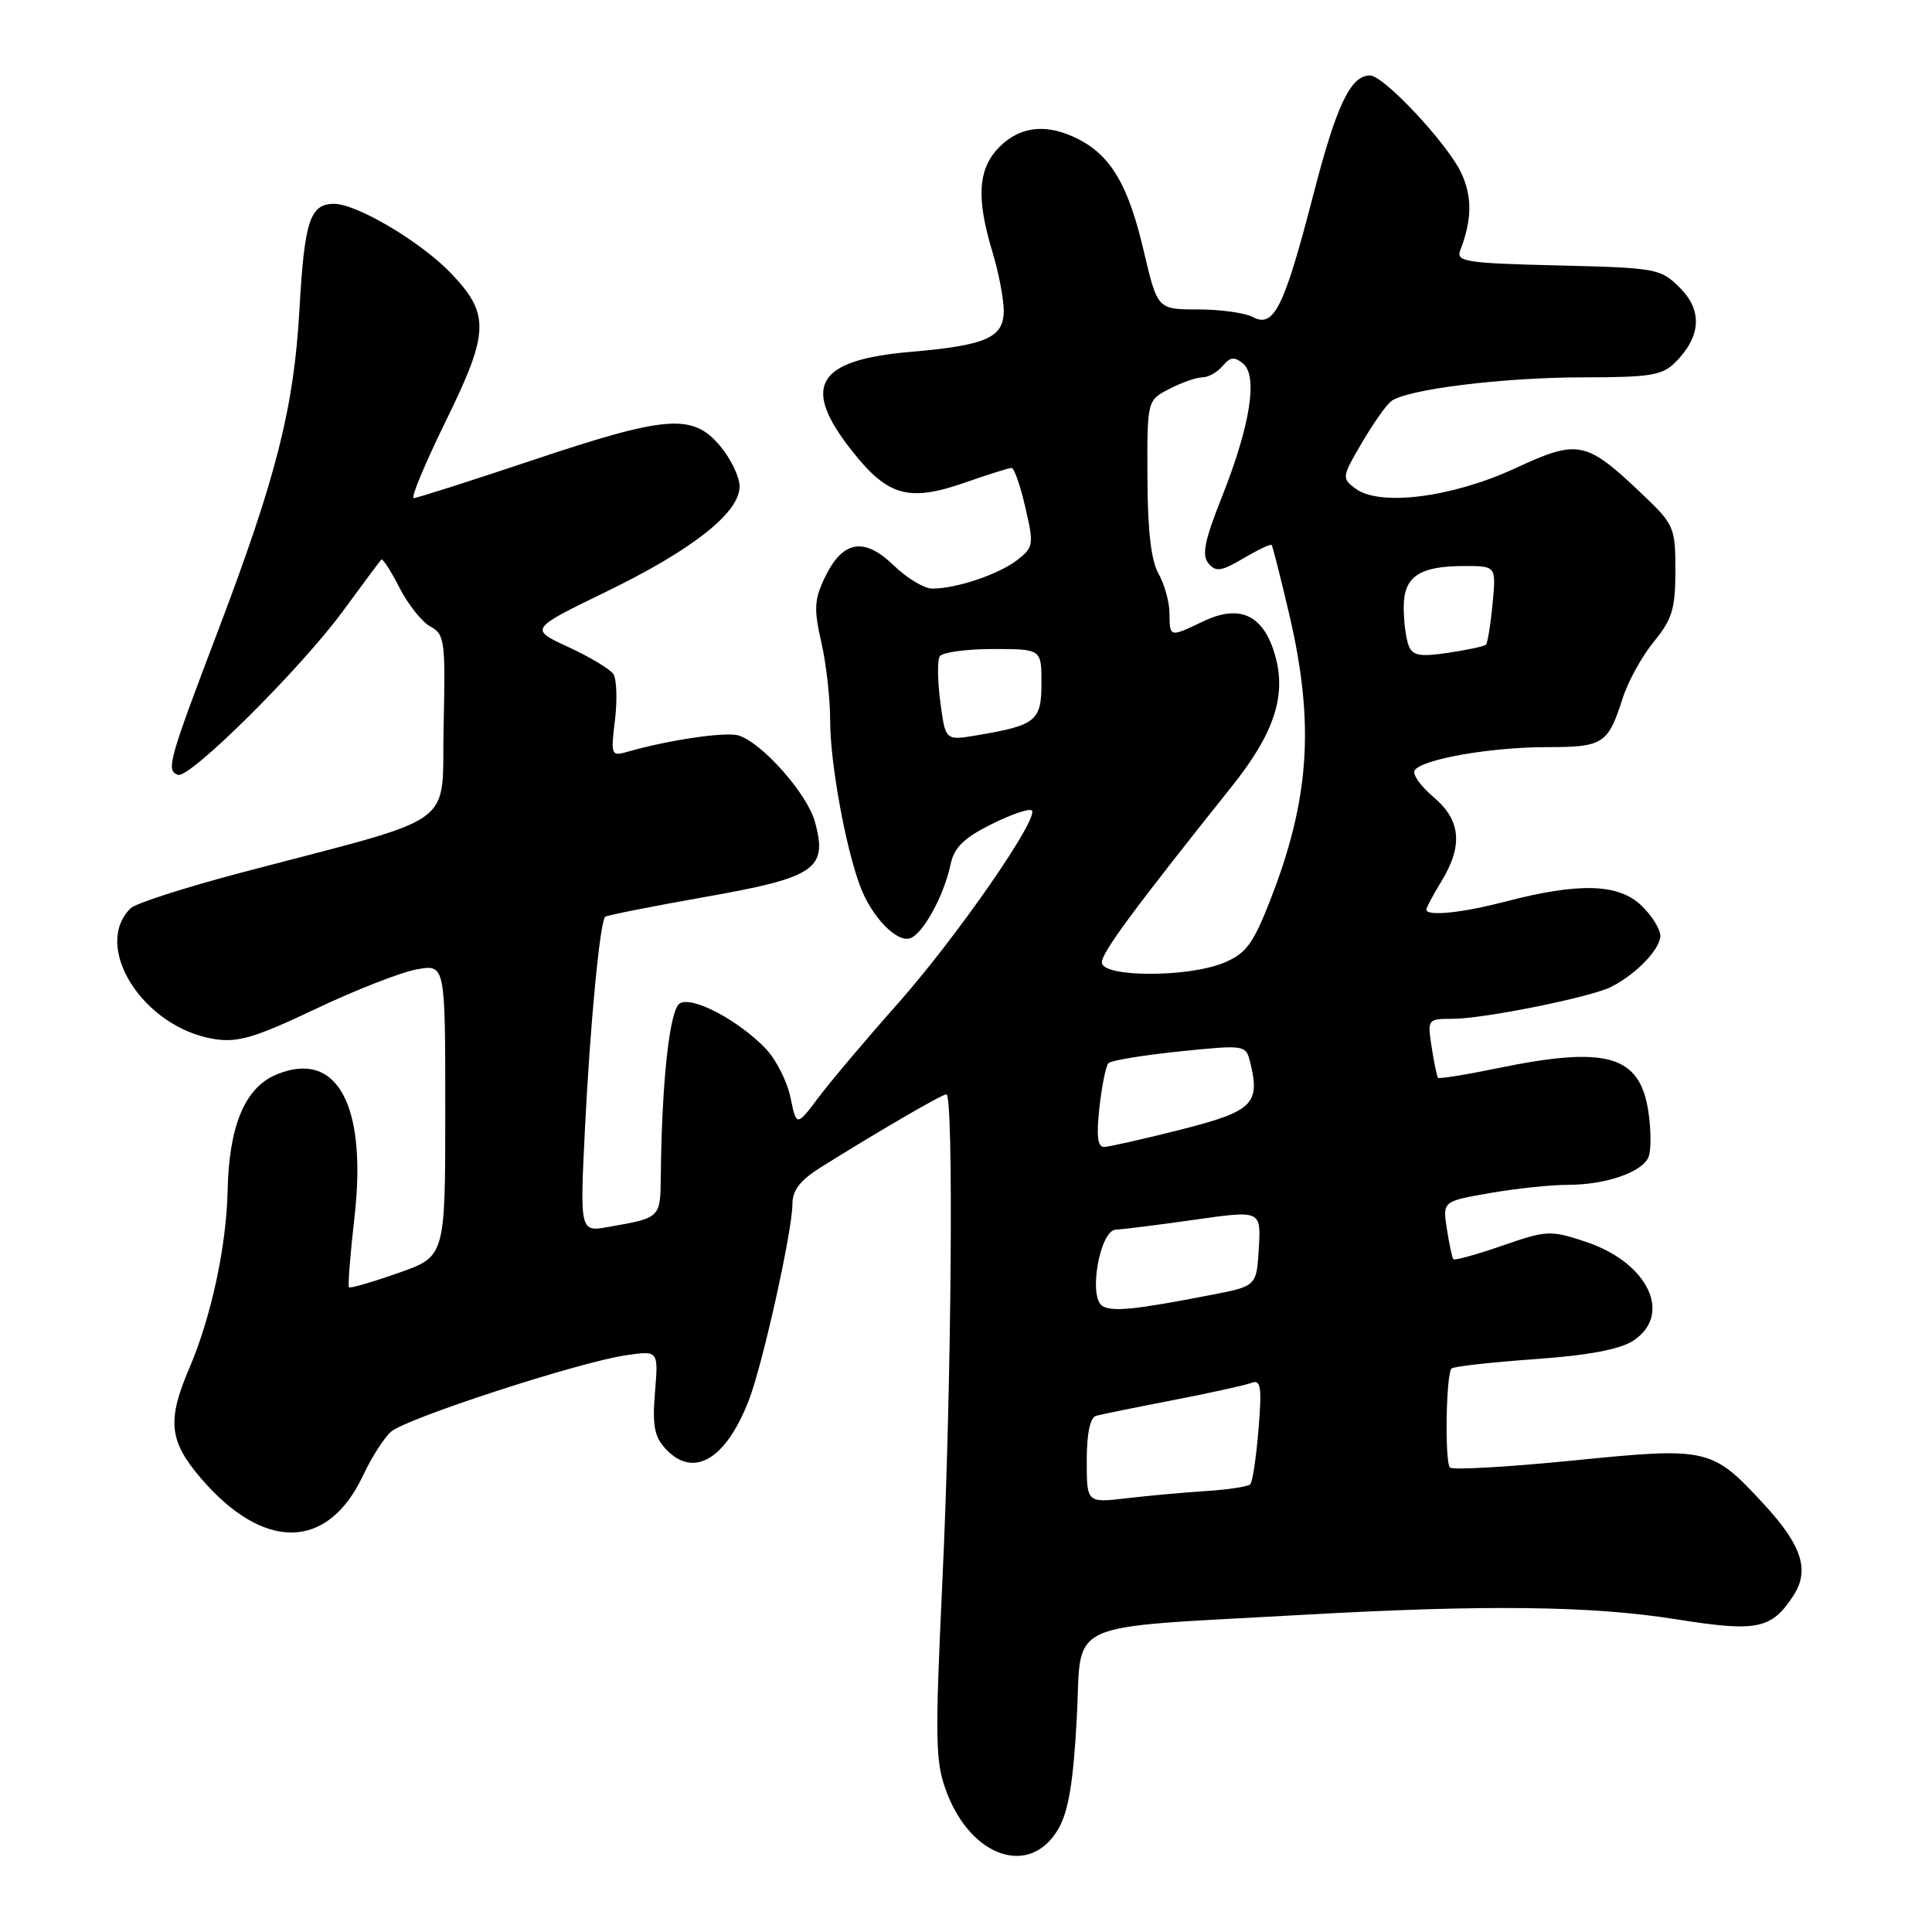 <?xml version="1.0" encoding="UTF-8" standalone="no"?>
<!DOCTYPE svg PUBLIC "-//W3C//DTD SVG 1.1//EN" "http://www.w3.org/Graphics/SVG/1.1/DTD/svg11.dtd" >
<svg xmlns="http://www.w3.org/2000/svg" xmlns:xlink="http://www.w3.org/1999/xlink" version="1.1" viewBox="0 0 256 256">
 <g >
 <path fill="currentColor"
d=" M 140.23 242.35 C 141.58 240.03 142.22 236.18 142.68 227.67 C 143.39 214.42 140.35 215.81 172.50 213.98 C 196.75 212.61 210.82 212.77 222.08 214.56 C 232.82 216.27 234.71 215.89 237.61 211.47 C 239.83 208.09 238.79 204.81 233.77 199.36 C 226.82 191.83 226.39 191.73 208.39 193.53 C 199.79 194.39 192.47 194.80 192.13 194.46 C 191.42 193.74 191.60 182.07 192.34 181.33 C 192.60 181.07 197.54 180.51 203.31 180.10 C 210.47 179.59 214.64 178.81 216.41 177.65 C 221.69 174.19 218.38 167.28 210.11 164.54 C 205.46 162.99 204.96 163.01 199.05 165.06 C 195.65 166.24 192.74 167.04 192.58 166.85 C 192.41 166.66 192.03 164.85 191.72 162.84 C 191.15 159.18 191.15 159.18 197.41 158.09 C 200.85 157.49 205.47 157.00 207.68 157.00 C 212.81 157.00 217.67 155.31 218.46 153.26 C 218.79 152.37 218.78 149.69 218.42 147.30 C 217.29 139.80 212.92 138.55 198.35 141.56 C 194.19 142.42 190.68 142.98 190.54 142.81 C 190.40 142.64 190.02 140.81 189.70 138.75 C 189.13 135.05 189.17 135.00 192.46 135.00 C 196.57 135.00 210.78 132.14 213.50 130.76 C 216.79 129.10 220.00 125.76 220.00 124.00 C 220.00 123.09 218.84 121.26 217.42 119.92 C 214.39 117.08 209.18 116.94 199.53 119.45 C 193.66 120.98 189.00 121.45 189.00 120.52 C 189.00 120.26 189.90 118.57 191.00 116.77 C 193.89 112.03 193.57 108.66 189.93 105.60 C 188.25 104.18 187.13 102.60 187.44 102.09 C 188.36 100.61 197.49 99.00 204.93 99.00 C 212.46 99.00 213.06 98.61 215.02 92.50 C 215.72 90.30 217.58 86.93 219.15 85.02 C 221.57 82.06 222.00 80.66 222.00 75.60 C 222.00 69.90 221.82 69.49 217.71 65.58 C 210.13 58.36 209.17 58.16 200.77 62.05 C 192.41 65.92 182.81 67.14 179.61 64.74 C 177.78 63.37 177.81 63.19 180.41 58.75 C 181.88 56.23 183.63 53.73 184.30 53.19 C 186.25 51.60 199.11 50.00 209.94 50.00 C 218.62 50.00 220.27 49.73 221.97 48.03 C 225.40 44.60 225.62 41.17 222.61 38.15 C 220.04 35.58 219.54 35.49 206.40 35.17 C 194.22 34.88 192.91 34.67 193.49 33.17 C 195.06 29.12 195.09 26.00 193.60 22.87 C 191.75 18.97 183.34 10.00 181.54 10.00 C 178.94 10.00 177.08 13.94 173.97 26.00 C 170.16 40.73 168.79 43.49 166.03 42.02 C 164.99 41.46 161.71 41.00 158.75 41.00 C 153.37 41.00 153.37 41.00 151.55 33.25 C 149.54 24.63 147.25 20.70 142.97 18.48 C 138.80 16.33 135.25 16.66 132.45 19.45 C 129.58 22.33 129.32 26.17 131.51 33.41 C 132.33 36.11 133.00 39.61 133.00 41.18 C 133.00 44.74 130.69 45.76 120.69 46.62 C 108.15 47.70 106.10 51.16 112.92 59.78 C 117.66 65.78 120.45 66.55 127.97 63.91 C 130.97 62.86 133.71 62.00 134.04 62.00 C 134.38 62.00 135.20 64.35 135.86 67.22 C 137.01 72.18 136.95 72.53 134.78 74.21 C 132.34 76.10 126.75 77.99 123.55 77.99 C 122.47 78.00 120.16 76.61 118.40 74.90 C 114.47 71.10 111.63 71.62 109.27 76.57 C 107.90 79.44 107.83 80.74 108.82 85.06 C 109.47 87.86 110.00 92.56 110.00 95.51 C 110.00 101.08 112.05 112.38 114.01 117.52 C 115.53 121.54 118.89 124.98 120.64 124.31 C 122.37 123.65 125.10 118.61 125.95 114.56 C 126.42 112.30 127.68 111.06 131.36 109.22 C 134.00 107.90 136.41 107.08 136.72 107.39 C 137.72 108.39 126.71 124.25 118.95 133.00 C 114.80 137.67 110.09 143.25 108.48 145.39 C 105.54 149.29 105.54 149.29 104.74 145.41 C 104.30 143.28 102.82 140.37 101.45 138.94 C 97.82 135.16 91.71 131.95 90.07 132.96 C 88.73 133.78 87.69 143.26 87.56 155.76 C 87.50 161.42 87.57 161.35 80.66 162.57 C 76.83 163.26 76.83 163.26 77.52 149.38 C 78.20 135.73 79.49 122.17 80.19 121.48 C 80.38 121.29 86.32 120.11 93.38 118.86 C 108.09 116.27 109.71 115.16 107.98 108.88 C 106.95 105.17 101.02 98.46 97.89 97.46 C 96.21 96.93 88.74 98.02 83.20 99.60 C 80.97 100.24 80.92 100.11 81.49 95.38 C 81.81 92.70 81.71 89.96 81.27 89.31 C 80.82 88.65 78.14 87.04 75.30 85.73 C 70.15 83.35 70.15 83.35 80.29 78.42 C 91.76 72.86 98.00 67.93 98.00 64.46 C 98.00 63.19 96.83 60.77 95.41 59.08 C 91.78 54.76 88.34 55.02 70.50 61.00 C 62.29 63.75 55.23 66.00 54.82 66.00 C 54.40 66.00 56.33 61.39 59.09 55.75 C 64.85 44.01 64.93 41.61 59.73 36.18 C 55.79 32.06 47.30 27.02 44.29 27.01 C 41.08 27.00 40.34 29.24 39.68 41.00 C 38.94 54.06 36.63 63.18 28.91 83.53 C 22.30 100.92 21.98 102.10 23.58 102.67 C 25.12 103.22 39.78 88.67 45.42 81.00 C 48.04 77.42 50.34 74.34 50.52 74.15 C 50.71 73.96 51.79 75.63 52.93 77.87 C 54.07 80.10 55.92 82.42 57.03 83.02 C 58.92 84.03 59.04 84.92 58.78 96.21 C 58.46 109.97 61.34 107.88 32.00 115.62 C 24.57 117.58 17.97 119.70 17.32 120.34 C 12.14 125.41 18.97 136.15 28.34 137.67 C 31.51 138.18 33.72 137.53 41.82 133.69 C 47.14 131.16 53.19 128.80 55.25 128.44 C 59.00 127.78 59.00 127.78 59.00 147.14 C 59.00 166.50 59.00 166.50 52.77 168.68 C 49.34 169.89 46.40 170.74 46.24 170.57 C 46.08 170.41 46.40 166.28 46.96 161.39 C 48.68 146.41 44.66 139.03 36.61 142.39 C 32.45 144.13 30.35 149.14 30.16 157.79 C 30.00 165.19 27.97 174.57 25.07 181.33 C 22.12 188.22 22.40 190.94 26.60 195.85 C 34.94 205.59 43.42 205.46 48.10 195.52 C 49.21 193.14 50.89 190.52 51.81 189.71 C 53.81 187.95 76.60 180.52 82.88 179.59 C 87.25 178.94 87.25 178.94 86.79 184.46 C 86.43 188.90 86.70 190.38 88.21 191.99 C 91.89 195.94 96.18 193.42 99.24 185.50 C 101.08 180.72 105.00 163.07 105.00 159.53 C 105.00 157.72 106.04 156.38 108.75 154.68 C 116.36 149.92 124.82 145.00 125.40 145.00 C 126.39 145.00 126.08 183.86 124.88 209.30 C 123.87 230.94 123.92 233.50 125.46 237.54 C 128.77 246.20 136.53 248.73 140.23 242.35 Z  M 144.00 193.54 C 144.00 189.91 144.44 187.82 145.25 187.60 C 145.94 187.41 150.51 186.48 155.42 185.53 C 160.33 184.58 165.01 183.55 165.82 183.24 C 167.07 182.76 167.22 183.73 166.76 189.39 C 166.46 193.09 165.97 196.37 165.66 196.68 C 165.35 196.99 162.71 197.39 159.80 197.57 C 156.88 197.76 152.14 198.19 149.25 198.53 C 144.00 199.14 144.00 199.14 144.00 193.54 Z  M 146.08 173.05 C 144.17 171.87 145.73 163.02 147.86 162.93 C 148.76 162.90 153.46 162.31 158.30 161.62 C 167.09 160.37 167.09 160.37 166.80 165.40 C 166.50 170.42 166.50 170.42 160.50 171.58 C 150.38 173.55 147.38 173.85 146.08 173.05 Z  M 145.68 146.75 C 146.00 143.86 146.54 141.21 146.88 140.87 C 147.22 140.52 151.45 139.82 156.28 139.32 C 164.85 138.44 165.08 138.47 165.62 140.61 C 167.04 146.27 166.07 147.24 156.50 149.67 C 151.55 150.92 146.96 151.96 146.30 151.98 C 145.44 151.99 145.26 150.50 145.68 146.75 Z  M 146.00 127.52 C 146.00 126.20 150.30 120.39 163.24 104.18 C 168.75 97.29 170.43 92.32 169.03 87.10 C 167.53 81.53 164.39 79.97 159.44 82.33 C 154.94 84.47 155.01 84.49 154.96 81.25 C 154.95 79.74 154.29 77.38 153.50 76.00 C 152.53 74.29 152.06 70.25 152.04 63.28 C 152.00 53.05 152.00 53.05 154.95 51.53 C 156.57 50.69 158.54 50.00 159.33 50.00 C 160.11 50.00 161.32 49.32 162.01 48.49 C 163.00 47.29 163.57 47.23 164.72 48.18 C 166.71 49.83 165.65 56.44 161.90 65.87 C 159.62 71.60 159.22 73.56 160.12 74.64 C 161.09 75.82 161.82 75.72 164.76 73.98 C 166.68 72.85 168.37 72.05 168.50 72.21 C 168.64 72.37 169.71 76.61 170.88 81.62 C 174.21 95.97 173.53 105.95 168.30 119.31 C 166.05 125.07 165.10 126.35 162.20 127.56 C 157.43 129.55 146.00 129.52 146.00 127.52 Z  M 124.60 93.03 C 124.23 90.23 124.19 87.50 124.52 86.97 C 124.85 86.44 128.02 86.00 131.56 86.00 C 138.00 86.00 138.00 86.00 138.00 90.52 C 138.00 95.53 137.27 96.12 129.39 97.44 C 125.27 98.13 125.27 98.13 124.60 93.03 Z  M 186.64 85.51 C 186.29 84.59 186.00 82.31 186.00 80.45 C 186.00 76.39 188.05 75.00 194.06 75.00 C 198.25 75.00 198.25 75.00 197.77 80.02 C 197.51 82.78 197.11 85.22 196.89 85.43 C 196.68 85.64 194.43 86.12 191.89 86.50 C 188.10 87.06 187.17 86.89 186.64 85.51 Z "/>
</g>
</svg>